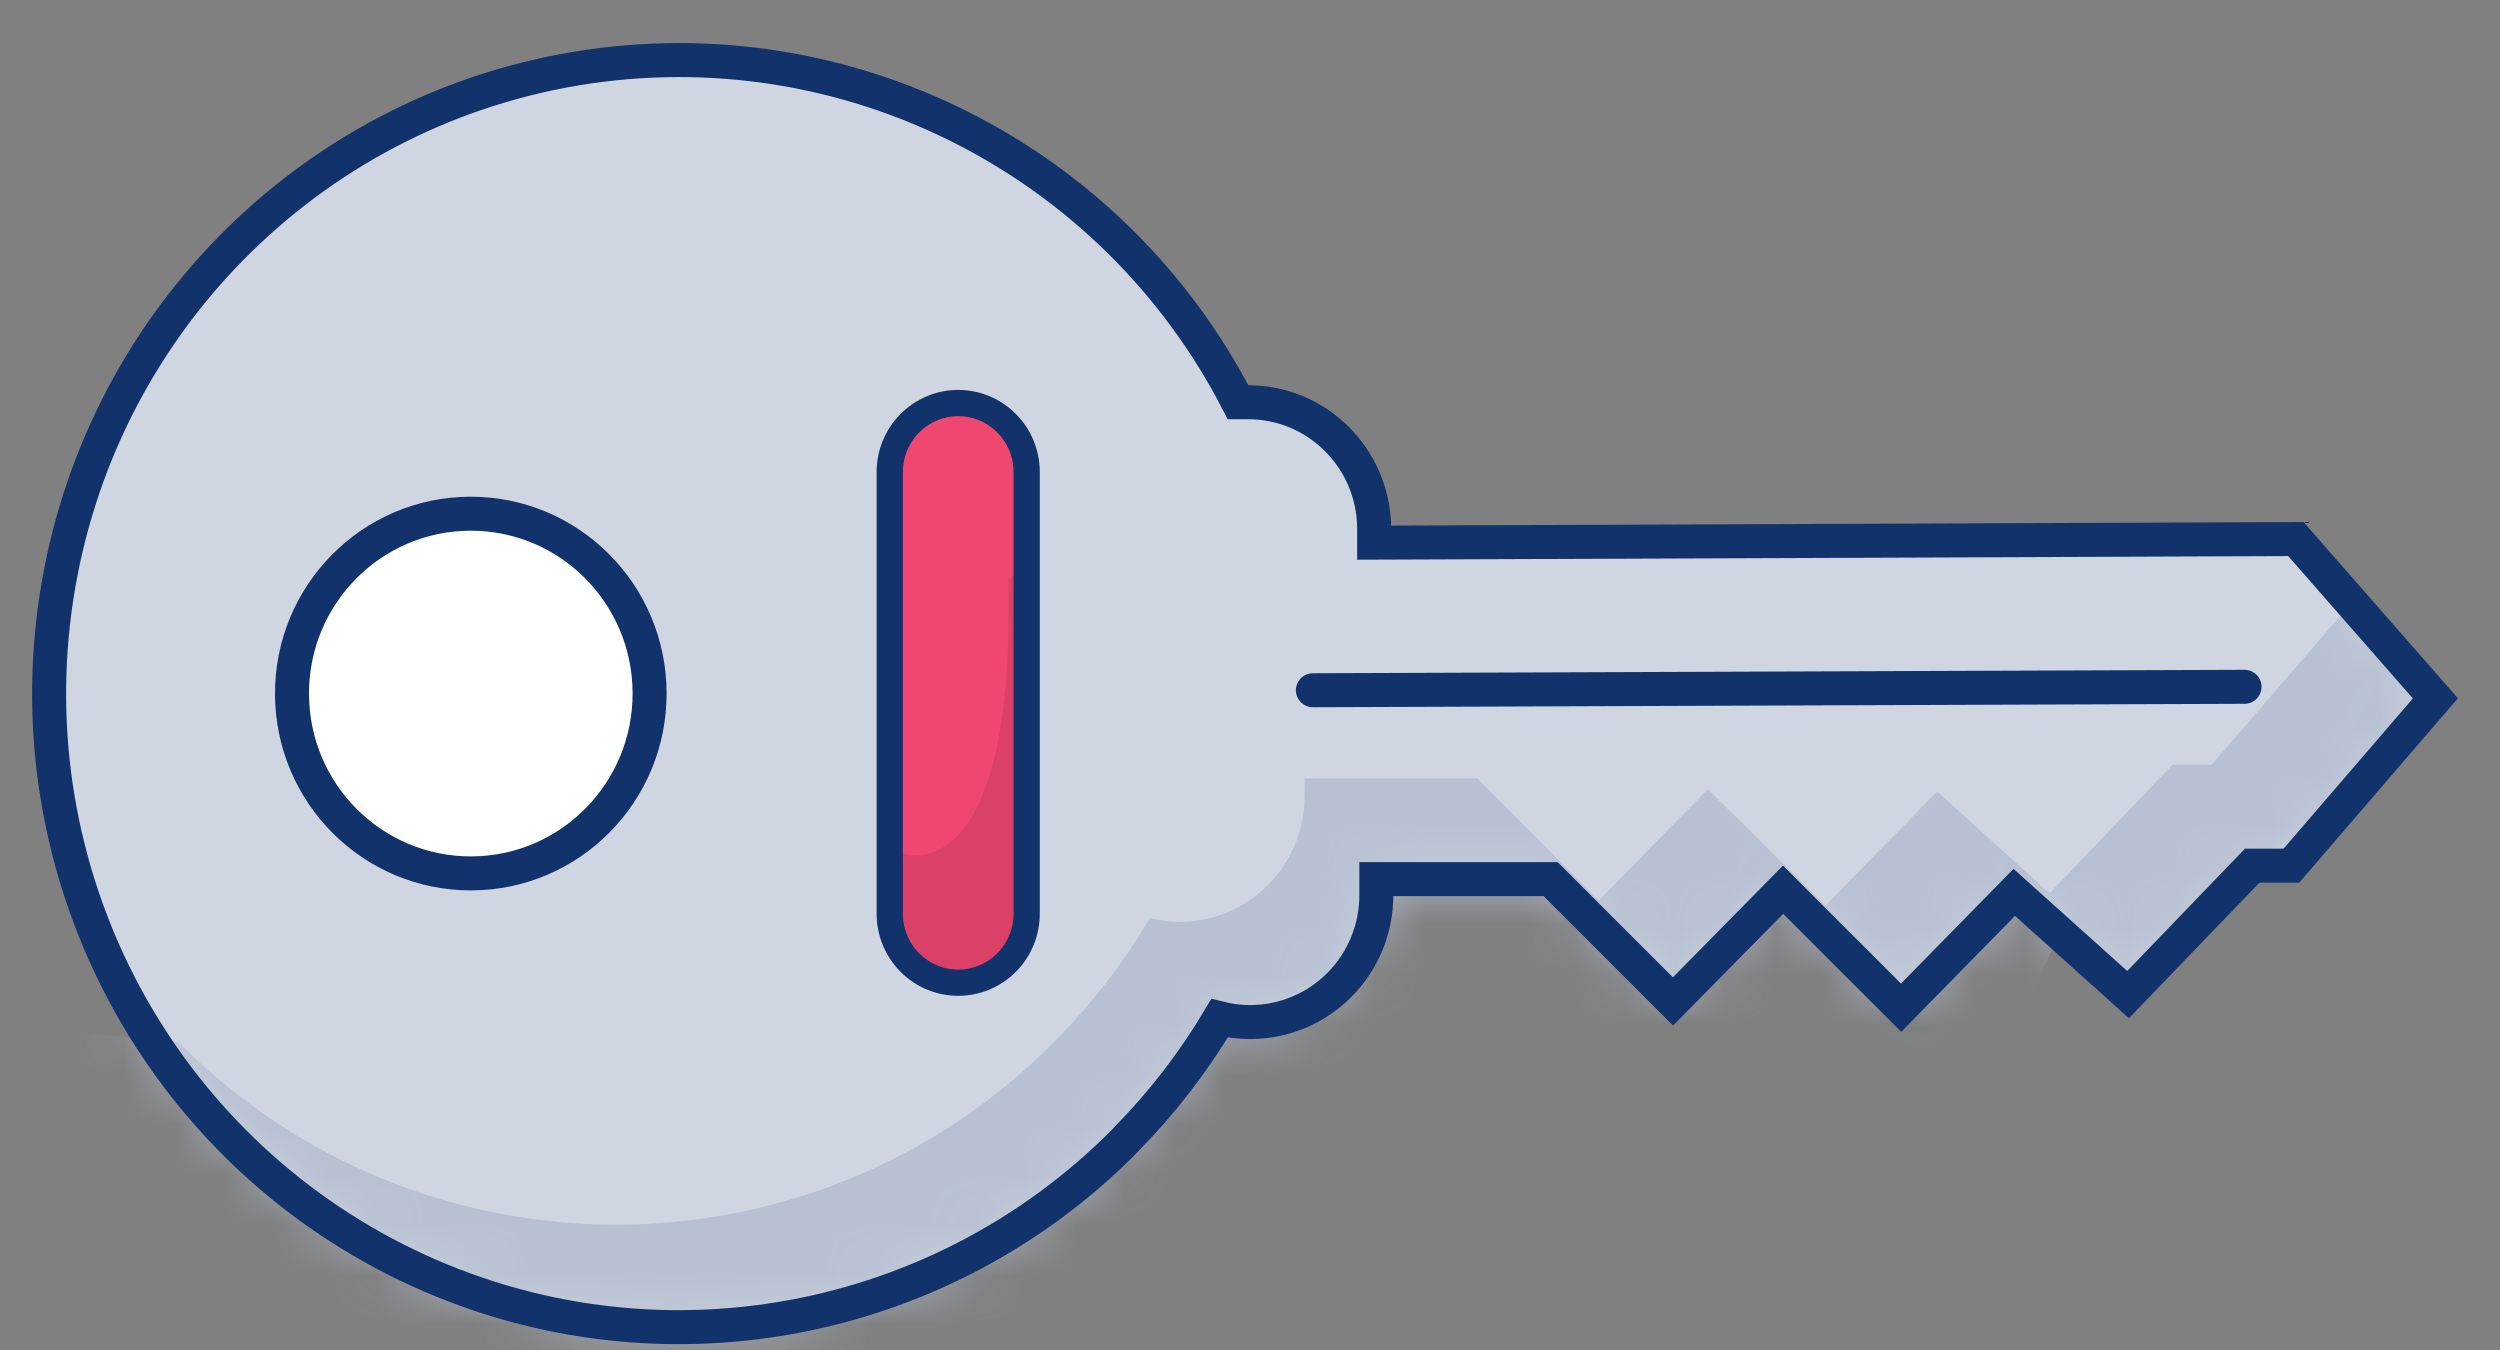 <?xml version="1.0" encoding="UTF-8"?>
<svg width="50px" height="27px" viewBox="0 0 50 27" version="1.1" xmlns="http://www.w3.org/2000/svg" xmlns:xlink="http://www.w3.org/1999/xlink">
    <rect x="0" y="0" width="50" height="27" fill="#808080" stroke="none"/>
    <!-- Generator: Sketch 51.3 (57544) - http://www.bohemiancoding.com/sketch -->
    <title>what-are-bitcoin-private-keys</title>
    <desc>Created with Sketch.</desc>
    <defs>
        <path d="M22.531,21.778 C23.245,21.052 23.87,20.242 24.391,19.366 C24.594,19.417 24.803,19.442 25.012,19.441 C25.681,19.439 26.322,19.17 26.794,18.692 C27.266,18.215 27.529,17.568 27.527,16.895 L27.527,16.583 L31.013,16.583 L33.46,19.029 L35.661,16.795 L38.022,19.154 L40.285,16.848 L42.562,18.892 L45.043,16.314 L45.827,16.314 L48.708,12.967 L45.917,9.781 L27.483,9.853 L27.483,9.541 C27.461,8.15 26.33,7.036 24.947,7.045 L24.761,7.045 C22.253,2.174 16.914,-0.52 11.534,0.37 C6.153,1.261 1.953,5.533 1.128,10.955 C0.303,16.378 3.04,21.718 7.909,24.187 C12.778,26.656 18.674,25.692 22.515,21.799 L22.531,21.778 Z" id="path-1"></path>
    </defs>
    <g id="✅-Website" stroke="none" stroke-width="1" fill="none" fill-rule="evenodd">
        <g id="what-are-bitcoin-private-keys" transform="translate(0, 1)">
            <g id="Group">
                <mask id="mask-2" fill="white">
                    <use xlink:href="#path-1"></use>
                </mask>
                <use id="Mask" fill="#D0D6E1" xlink:href="#path-1"></use>
                <path d="M3.561,19.837 L3.765,20.035 C8.648,24.749 16.422,24.628 21.156,19.764 C21.865,19.04 22.485,18.232 23.001,17.359 C23.199,17.411 23.403,17.437 23.607,17.438 C24.273,17.431 24.909,17.16 25.375,16.684 C25.841,16.208 26.099,15.567 26.092,14.901 L26.092,14.565 L29.538,14.565 L31.976,17.01 L34.157,14.783 L36.51,17.109 L38.744,14.829 L40.991,16.865 L43.449,14.295 L44.233,14.295 L47.08,11 L48.8,13.175 L45.953,16.47 L45.143,16.47 L42.685,19.04 L41.228,17.544 C40.94,18.265 40.606,18.968 40.227,19.646 C40.009,19.863 29.024,22.183 28.635,22.407 C28.246,22.631 17.828,27.679 17.4,27.679 C16.971,27.679 8.24,27.969 7.739,27.969 C7.238,27.969 2.467,24.483 2.23,24.12 C1.993,23.758 0.8,19.58 0.8,19.58" id="Shape" fill="#B7C1D2" fill-rule="nonzero" mask="url(#mask-2)"></path>
                <path d="M2.983,30.056 L3.188,30.256 C5.961,32.901 9.779,34.135 13.565,33.611 C17.351,33.086 20.695,30.86 22.655,27.56 C23.411,27.766 24.219,27.601 24.836,27.114 C25.452,26.628 25.803,25.877 25.784,25.089 L25.784,24.755 L29.27,24.755 L31.729,27.189 L33.931,24.955 L36.3,27.314 L38.546,25.023 L40.822,27.067 L43.303,24.487 L44.088,24.487 L46.969,21.164 L48.705,23.348 L45.824,26.668 L45.015,26.668 L42.534,29.245 L41.058,27.741 C40.775,28.475 40.445,29.188 40.068,29.878 C39.851,30.097 28.696,32.43 28.336,32.646 C27.977,32.861 17.401,37.95 16.964,37.95 C16.527,37.95 7.694,38.243 7.204,38.243 C6.714,38.243 1.848,34.748 1.622,34.38 C1.396,34.012 0.177,29.781 0.177,29.781" id="Shape" fill="#B7C1D2" mask="url(#mask-2)"></path>
            </g>
            <path d="M22.531,21.778 C23.245,21.052 23.87,20.242 24.391,19.366 C24.594,19.417 24.803,19.442 25.012,19.441 C25.681,19.439 26.322,19.17 26.794,18.692 C27.266,18.215 27.529,17.568 27.527,16.895 L27.527,16.583 L31.013,16.583 L33.46,19.029 L35.661,16.795 L38.022,19.154 L40.285,16.848 L42.562,18.892 L45.043,16.314 L45.827,16.314 L48.708,12.967 L45.917,9.781 L27.483,9.853 L27.483,9.541 C27.461,8.15 26.33,7.036 24.947,7.045 L24.761,7.045 C22.253,2.174 16.914,-0.52 11.534,0.37 C6.153,1.261 1.953,5.533 1.128,10.955 C0.303,16.378 3.04,21.718 7.909,24.187 C12.778,26.656 18.674,25.692 22.515,21.799 L22.531,21.778 Z" id="Shape" stroke="#12326B" stroke-width="0.68" stroke-linecap="square" fill-rule="nonzero"></path>
            <path d="M44.891,12.736 L26.258,12.805" id="Shape" stroke="#12326B" stroke-width="0.68" stroke-linecap="round" stroke-linejoin="round"></path>
            <ellipse id="Oval" stroke="#12326B" stroke-width="0.68" fill="#FFFFFF" fill-rule="nonzero" stroke-linecap="round" stroke-linejoin="round" transform="translate(9.416, 12.871) rotate(-0.22) translate(-9.416, -12.871) " cx="9.416" cy="12.871" rx="3.576" ry="3.597"></ellipse>
            <path d="M19.172,18.654 C18.808,18.656 18.458,18.512 18.2,18.254 C17.942,17.996 17.796,17.645 17.795,17.279 L17.795,8.446 C17.793,8.08 17.937,7.728 18.193,7.468 C18.45,7.208 18.799,7.061 19.163,7.061 C19.92,7.061 20.533,7.678 20.533,8.44 L20.533,17.269 C20.535,17.635 20.392,17.987 20.135,18.247 C19.879,18.507 19.53,18.654 19.166,18.654 L19.172,18.654 Z" id="Shape" fill="#EF476F"></path>
            <path d="M18.071,16.074 C18.071,16.074 20.31,16.885 20.171,10.571 L20.716,10.277 L20.679,17.385 L20.264,18.149 C20.264,18.149 19.467,18.567 19.333,18.62 C19.2,18.673 18.611,18.729 18.536,18.62 C18.462,18.511 18.049,17.812 18.049,17.812 C17.958,17.632 17.885,17.444 17.829,17.25 C17.817,17.16 18.071,16.074 18.071,16.074 Z" id="Shape" fill="#DB4166"></path>
            <path d="M19.172,18.654 C18.808,18.656 18.458,18.512 18.2,18.254 C17.942,17.996 17.796,17.645 17.795,17.279 L17.795,8.446 C17.793,8.08 17.937,7.728 18.193,7.468 C18.45,7.208 18.799,7.061 19.163,7.061 C19.92,7.061 20.533,7.678 20.533,8.44 L20.533,17.269 C20.535,17.635 20.392,17.987 20.135,18.247 C19.879,18.507 19.53,18.654 19.166,18.654 L19.172,18.654 Z" id="Shape-Copy-7" stroke="#12326B" stroke-width="0.525" stroke-linecap="square" fill-rule="nonzero"></path>
        </g>
    </g>
</svg>